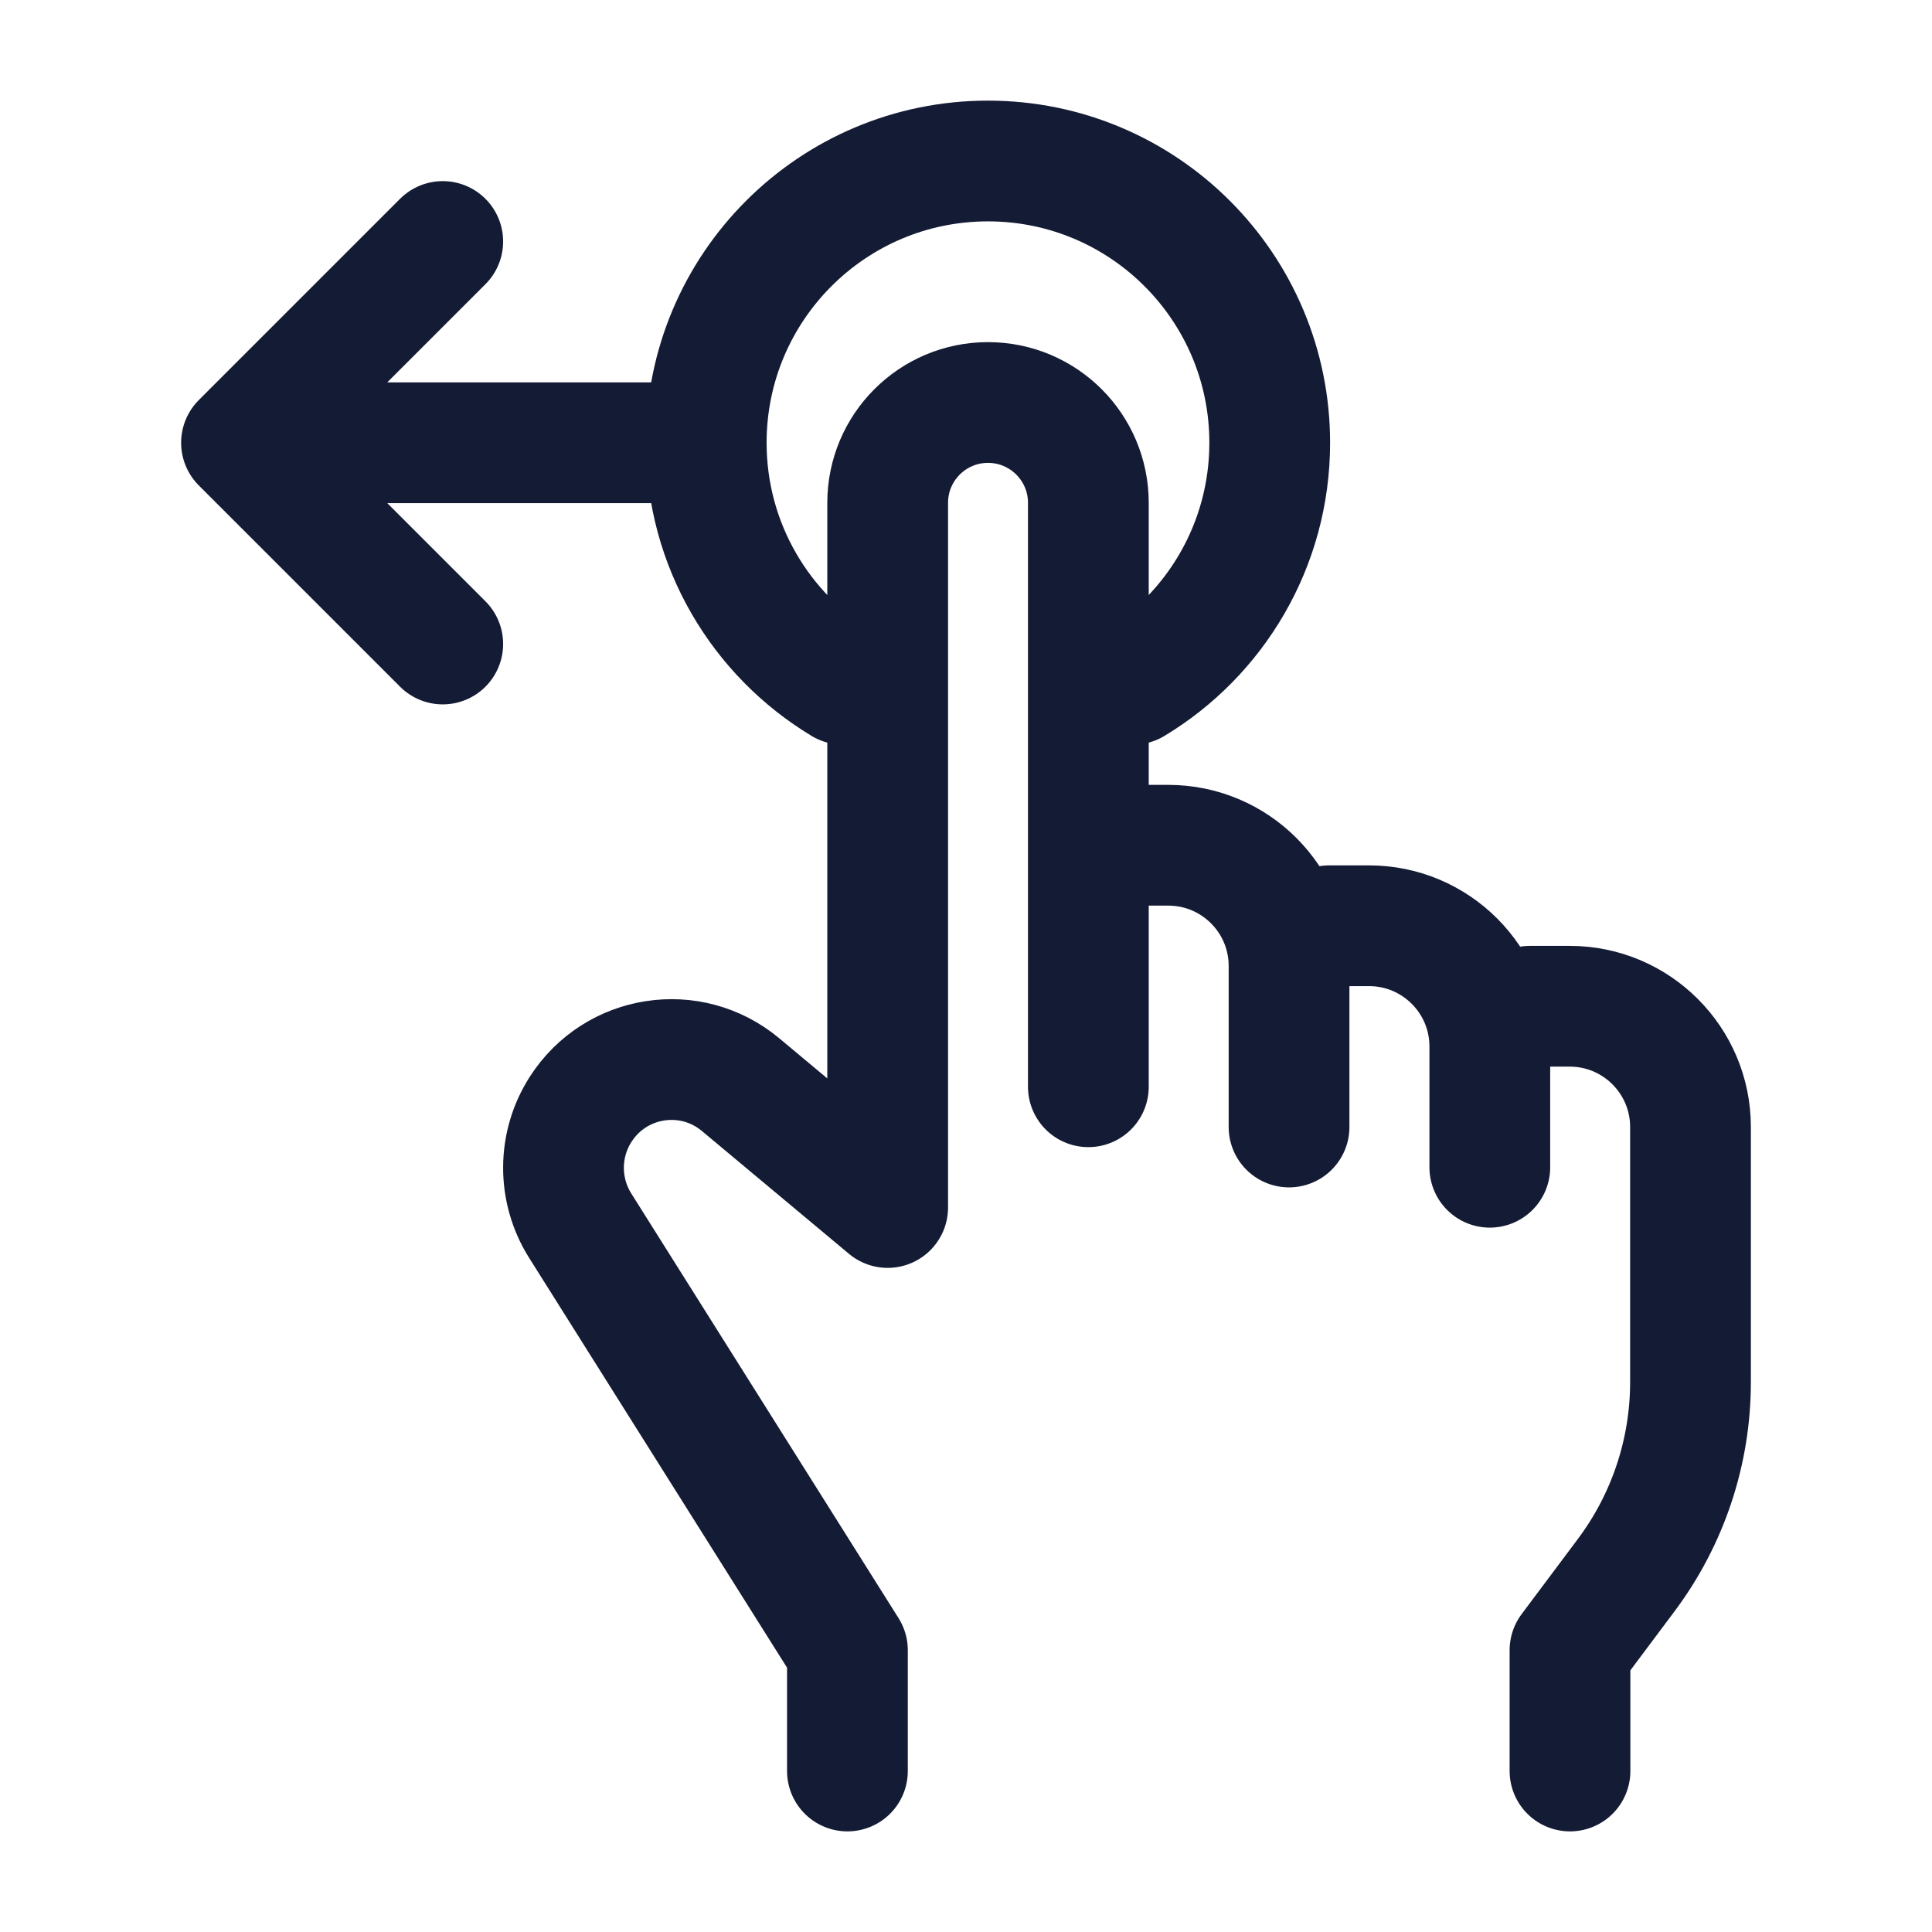 <svg width="24" height="24" viewBox="0 0 24 24" fill="none" xmlns="http://www.w3.org/2000/svg">
<path d="M10.527 22V20.5L7.207 15.225C6.929 14.783 6.931 14.219 7.213 13.78C7.649 13.1 8.58 12.956 9.2 13.474L11.027 15V6.247C11.027 5.558 11.585 5 12.273 5C12.962 5 13.52 5.558 13.52 6.247V13.5M16.013 14V12C16.013 11.172 15.342 10.5 14.513 10.5H14.019M18.507 14.5V13C18.507 12.172 17.835 11.5 17.007 11.5H16.512M19.005 12.5H19.5C20.328 12.5 21 13.172 21 14V17.169C21 18.033 20.72 18.874 20.202 19.566L19.503 20.5V22" stroke="#141B34" stroke-width="1.5" stroke-linecap="round" stroke-linejoin="round"/>
<path d="M14.077 8.5C15.094 7.888 15.773 6.773 15.773 5.5C15.773 3.567 14.206 2 12.273 2C10.34 2 8.773 3.567 8.773 5.5C8.773 6.773 9.453 7.888 10.47 8.5" stroke="#141B34" stroke-width="1.5" stroke-linecap="round" stroke-linejoin="round"/>
<path d="M8.5 5.5H4M5.5 3L3 5.5L5.5 8" stroke="#141B34" stroke-width="1.5" stroke-linecap="round" stroke-linejoin="round"/>
</svg>

